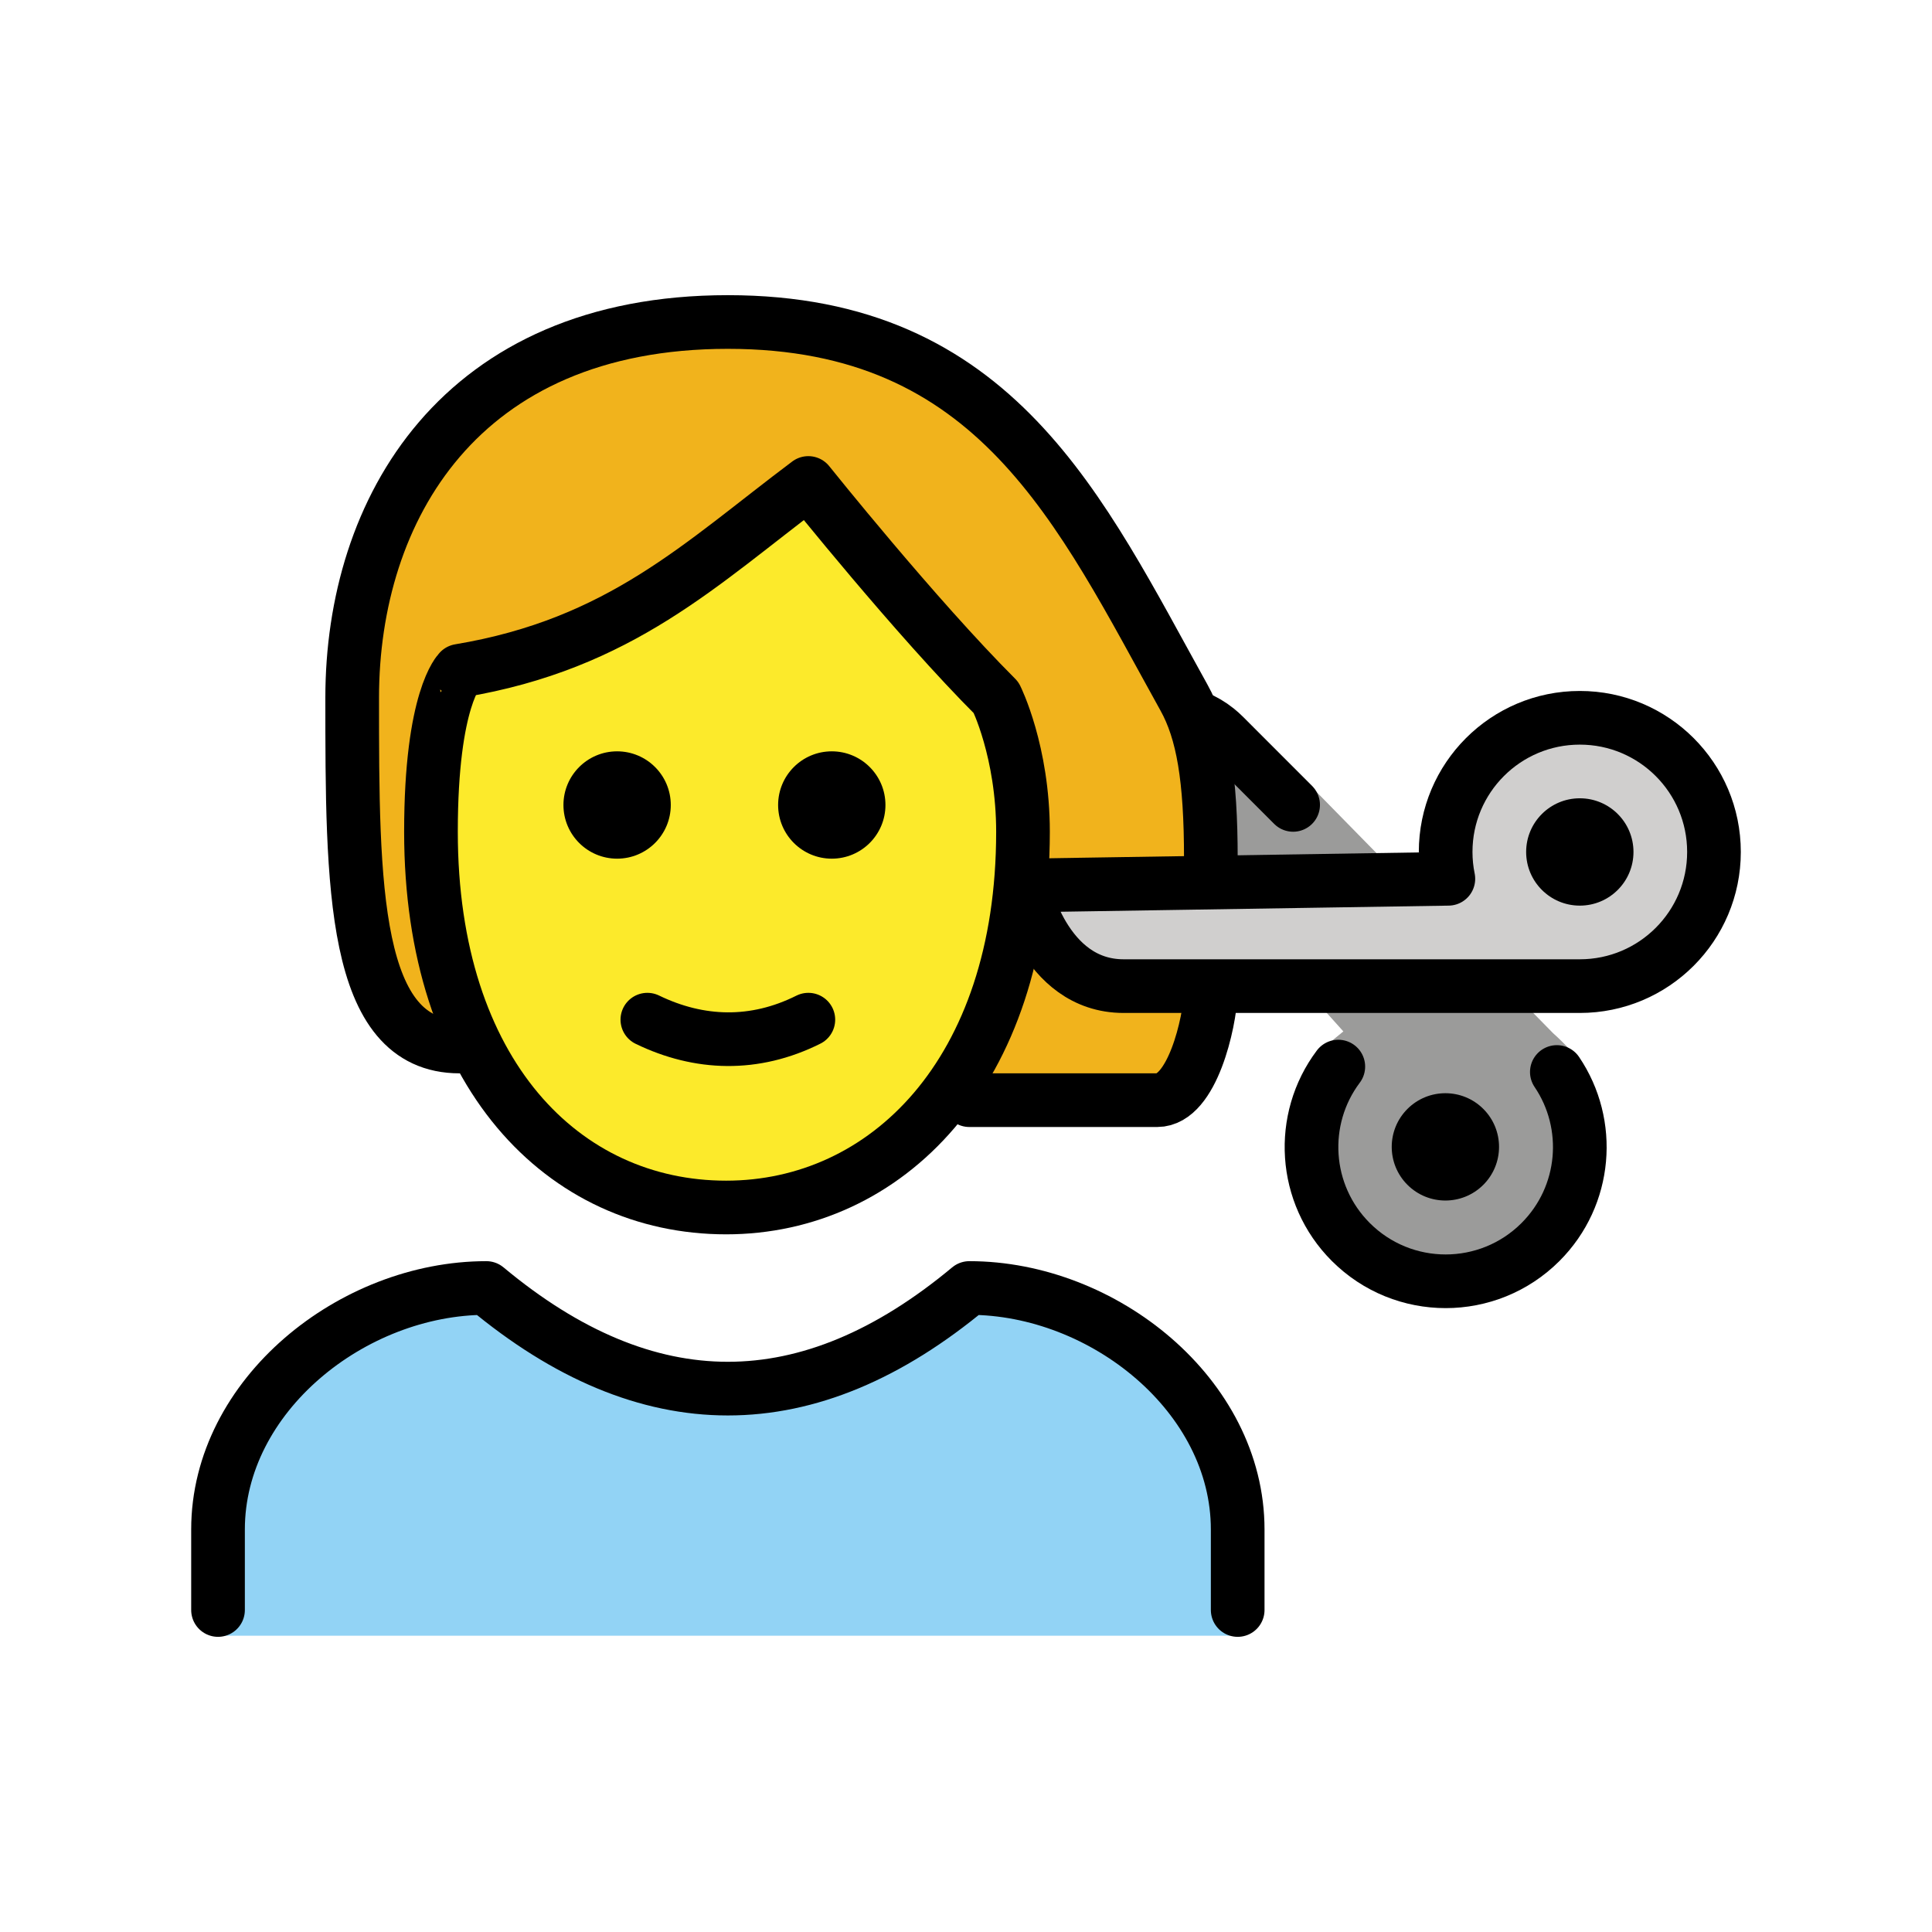<svg id="emoji" xmlns="http://www.w3.org/2000/svg" viewBox="0 0 72 72">
  
  <g id="color">
    <path fill="#F1B31C" d="M17.125,39c-4,0-4-6-4-13s4-14,14-14s13.122,7.018,17,14c0.706,1.272,1,3,1,6l-0.059,5.586
		c0,0-0.816,3.414-1.629,3.414c-0.812,0-8.123-0.251-8.123-0.251" stroke="none"></path>
    <path fill="#92D3F5" d="M8.125,60.958V57c0-4.994,5.008-9,10-9c6,5,12,5,18,0c4.994,0,10,4.006,10,9v3.958" stroke="none"></path>
    <path fill="#9b9b9a" d="M58.019,39.95c1.317,1.945,1.114,4.612-0.608,6.335c-1.953,1.953-5.118,1.953-7.071,0
		c-1.782-1.783-1.938-4.577-0.465-6.536L49.375,39l0.688-0.562l-2.75-3.062l-1.5-3.625l-0.194-4.329l2.573,1.204
		L57.875,38.5c0,0,1.062,0.935,1,1.249" stroke="none"></path>
    <path fill="#d0cfce" d="M53.875,31.75c0,0.343,0.035,0.677,0.101,1L38.125,33c0,0,0.75,3.75,3.75,3.75h17
		c2.762,0,5-2.238,5-5c0-2.762-2.238-5-5-5C56.113,26.75,53.875,28.988,53.875,31.75z" stroke="none"></path>
  </g>
  <g id="hair">
  </g>
  <g id="skin">
    <path fill="#FCEA2B" d="M16.061,31c0,9,4.936,14,11,14c5.936,0,11.063-5,11.063-14c0-3-1-5-1-5c-3-2.999-7-8.001-7-8.001
		c-4,3-7,6-13,7C17.125,25,16.061,26,16.061,31z" stroke="none"></path>
  </g>
  <g id="skin-shadow">
  </g>
  <g id="line">
    <circle cx="58.875" cy="31.75" r="2" fill="#000000" stroke="none"></circle>
    <path fill="none" stroke="#000000" stroke-width="2" stroke-linecap="round" stroke-linejoin="round" d="M45.125,37
		c-0.042,1.107-0.692,4-2,4h-7"></path>
    <path fill="none" stroke="#000000" stroke-width="2" stroke-linecap="round" stroke-linejoin="round" d="M17.125,39c-4,0-4-6-4-13
		s4-14,14-14s13.122,7.018,17,14c0.706,1.272,1,3,1,6"></path>
    <path fill="none" stroke="#000000" stroke-width="2" stroke-linecap="round" stroke-linejoin="round" d="M8.125,60v-3
		c0-4.994,5.008-9,10-9c6,5,12,5,18,0c4.994,0,10,4.006,10,9v3"></path>
    <path fill="#000000" d="M32.998,30c0,1.105-0.895,2-2,2c-1.104,0-2-0.895-2-2s0.896-2,2-2
		C32.102,28,32.998,28.895,32.998,30" stroke="none"></path>
    <path fill="#000000" d="M24.998,30c0,1.105-0.895,2-2,2c-1.104,0-2-0.895-2-2s0.896-2,2-2
		C24.102,28,24.998,28.895,24.998,30" stroke="none"></path>
    <path fill="none" stroke="#000000" stroke-width="2" stroke-linejoin="round" d="M16.061,31c0,9,4.936,14,11,14
		c5.936,0,11.063-5,11.063-14c0-3-1-5-1-5c-3-2.999-7-8.001-7-8.001c-4,3-7,6-13,7C17.125,25,16.061,26,16.061,31
		z"></path>
    <path fill="none" stroke="#000000" stroke-width="2" stroke-linecap="round" stroke-linejoin="round" d="M24.125,38
		c1.938,0.939,4,1,6,0"></path>
    <path fill="none" stroke="#000000" stroke-width="2" stroke-linecap="round" stroke-linejoin="round" stroke-miterlimit="10" d="
		M53.875,31.75c0,0.343,0.035,0.677,0.101,1L38.125,33c0,0,0.75,3.75,3.75,3.75h17c2.762,0,5-2.238,5-5
		c0-2.762-2.238-5-5-5C56.113,26.75,53.875,28.988,53.875,31.75z"></path>
    <path fill="none" stroke="#000000" stroke-width="2" stroke-linecap="round" stroke-linejoin="round" stroke-miterlimit="10" d="
		M58.019,39.95c1.317,1.945,1.114,4.612-0.608,6.335c-1.953,1.953-5.118,1.953-7.071,0
		c-1.782-1.783-1.938-4.577-0.465-6.536"></path>
    <path fill="none" stroke="#000000" stroke-width="2" stroke-linecap="round" stroke-linejoin="round" stroke-miterlimit="10" d="
		M44.603,26.74c0.26,0.107,0.512,0.253,0.749,0.443c0.091,0.073,0.18,0.152,0.266,0.238l2.573,2.575"></path>
    <ellipse transform="matrix(0.707 -0.707 0.707 0.707 -14.45 50.606)" cx="53.876" cy="42.751" rx="2" ry="2" fill="#000000" stroke="none"></ellipse>
  </g>
</svg>